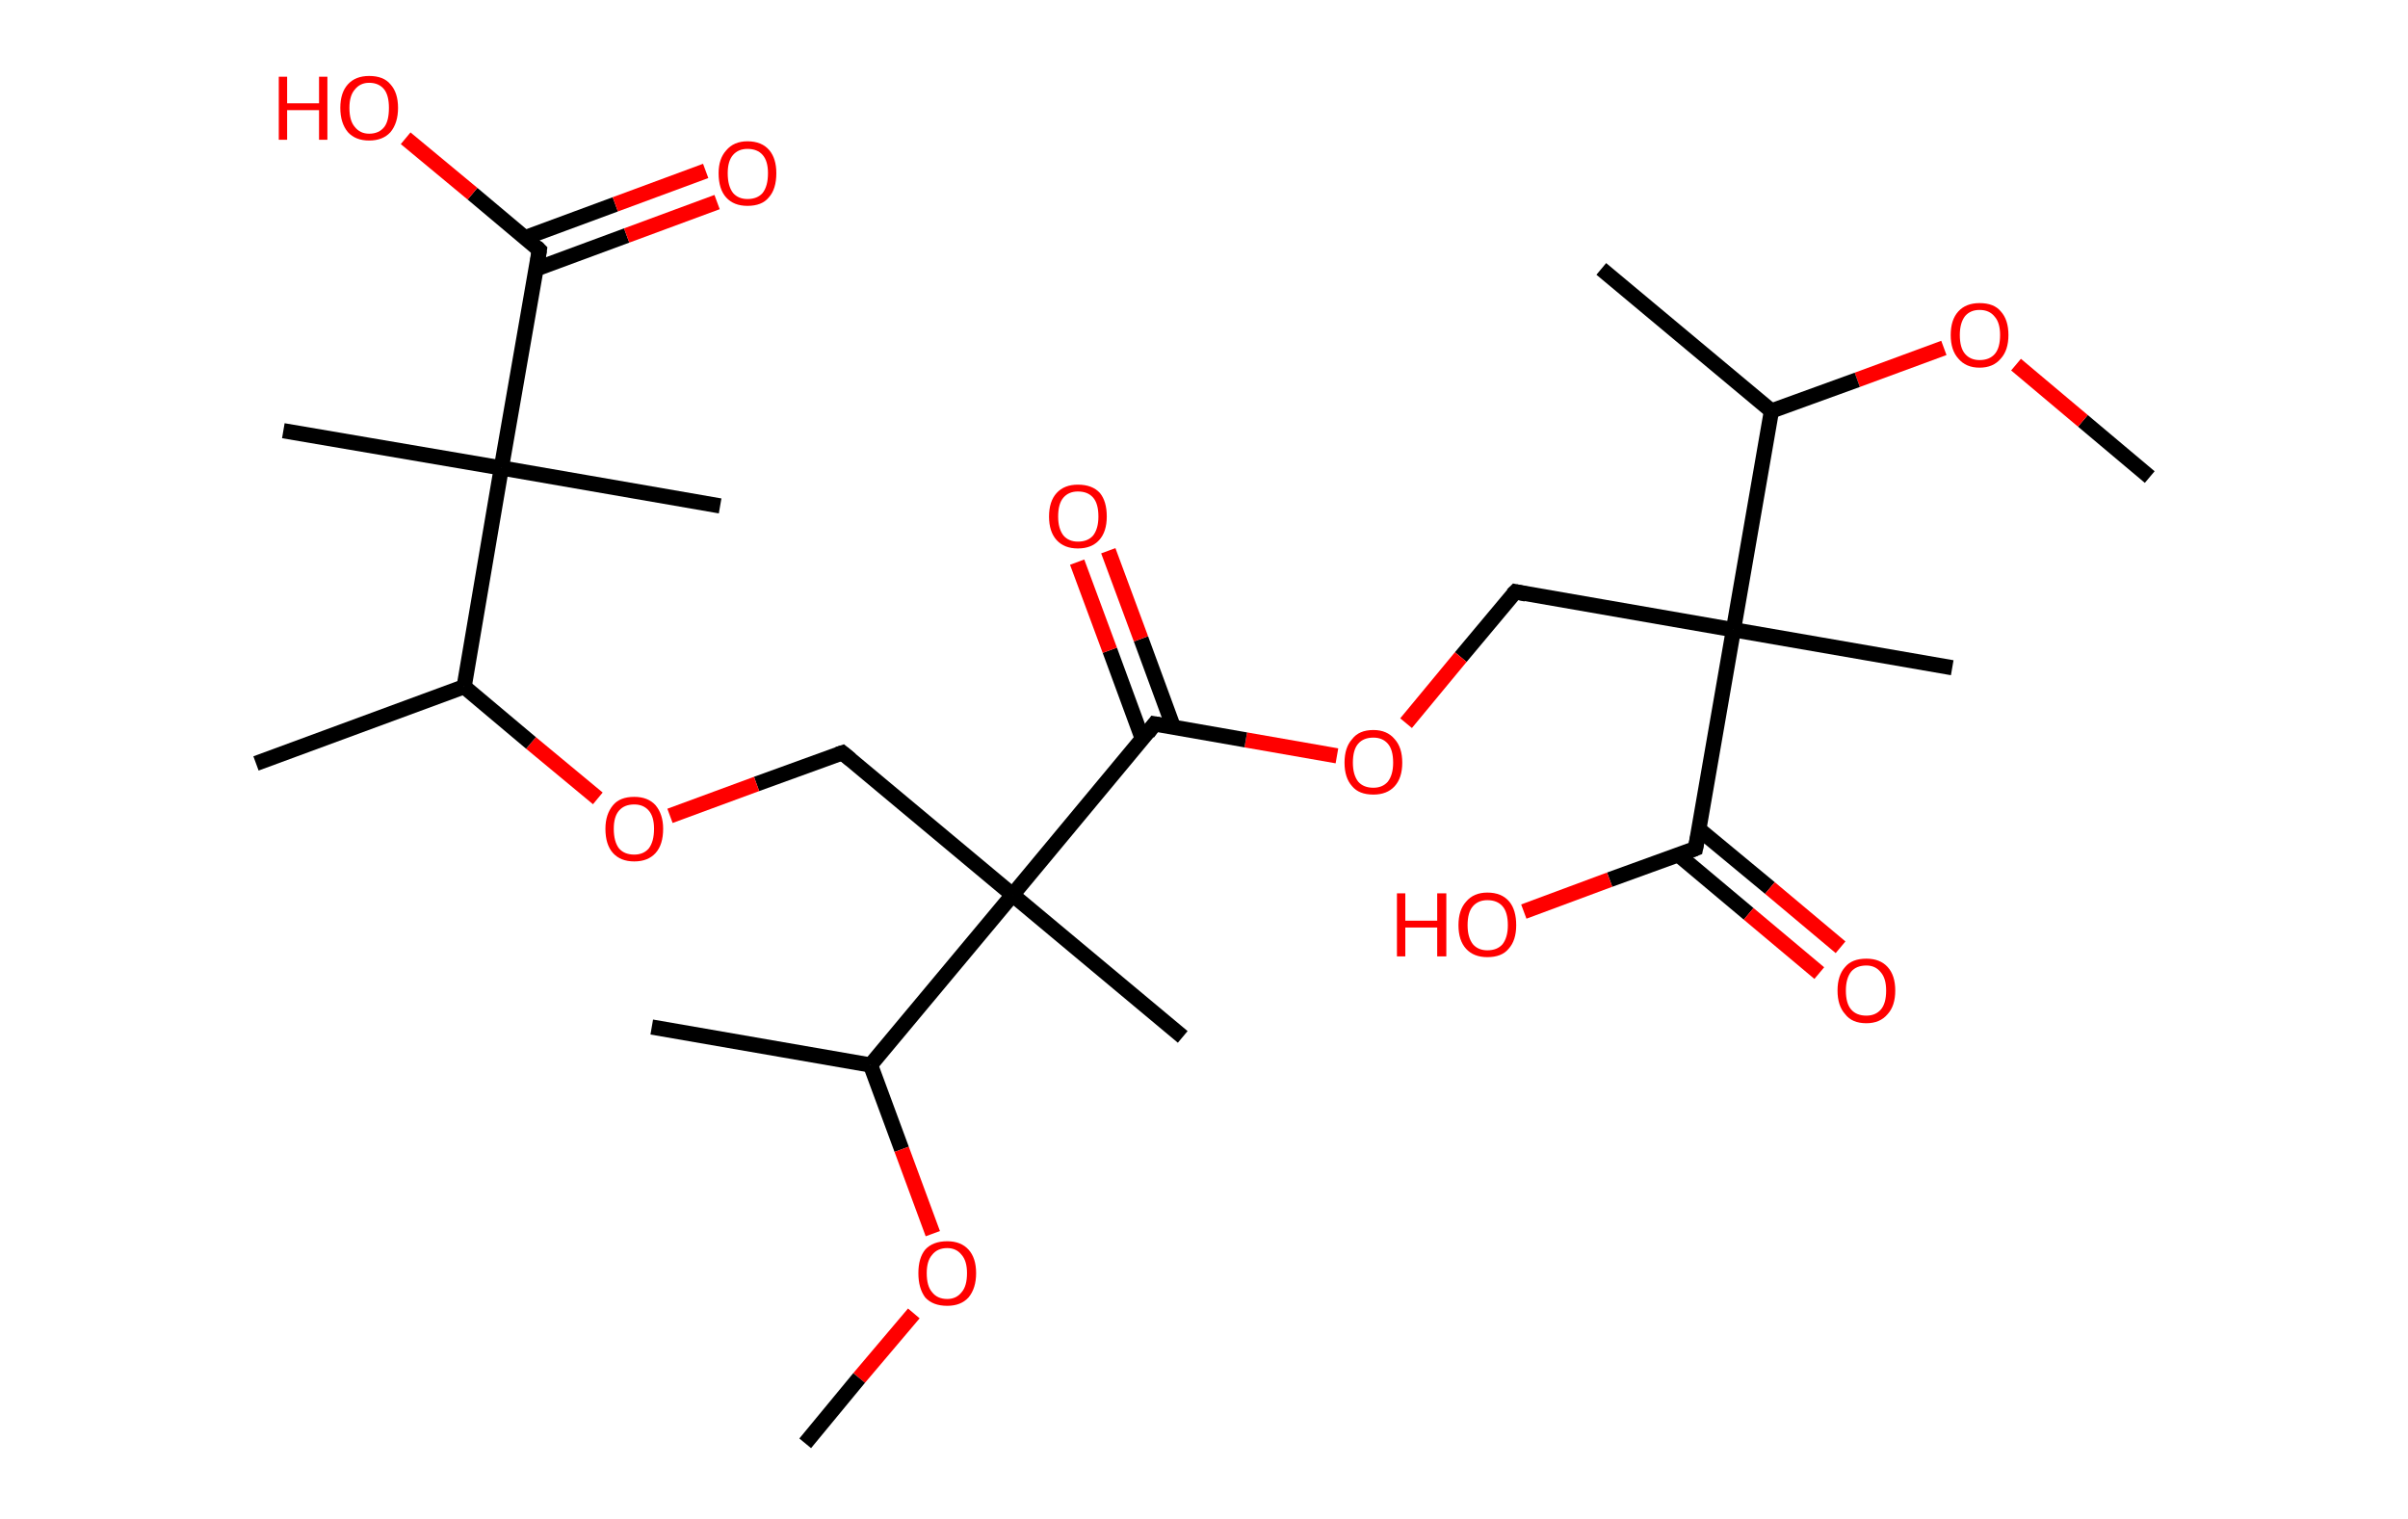 <?xml version='1.0' encoding='ASCII' standalone='yes'?>
<svg xmlns="http://www.w3.org/2000/svg" xmlns:rdkit="http://www.rdkit.org/xml" xmlns:xlink="http://www.w3.org/1999/xlink" version="1.1" baseProfile="full" xml:space="preserve" width="317px" height="200px" viewBox="0 0 317 200">
<!-- END OF HEADER -->
<rect style="opacity:1.0;fill:#FFFFFF;stroke:none" width="317.0" height="200.0" x="0.0" y="0.0"> </rect>
<path class="bond-0 atom-0 atom-1" d="M 283.0,62.8 L 274.2,55.4" style="fill:none;fill-rule:evenodd;stroke:#000000;stroke-width:2.0px;stroke-linecap:butt;stroke-linejoin:miter;stroke-opacity:1"/>
<path class="bond-0 atom-0 atom-1" d="M 274.2,55.4 L 265.4,48.0" style="fill:none;fill-rule:evenodd;stroke:#FF0000;stroke-width:2.0px;stroke-linecap:butt;stroke-linejoin:miter;stroke-opacity:1"/>
<path class="bond-1 atom-1 atom-2" d="M 255.9,45.8 L 244.5,50.0" style="fill:none;fill-rule:evenodd;stroke:#FF0000;stroke-width:2.0px;stroke-linecap:butt;stroke-linejoin:miter;stroke-opacity:1"/>
<path class="bond-1 atom-1 atom-2" d="M 244.5,50.0 L 233.2,54.1" style="fill:none;fill-rule:evenodd;stroke:#000000;stroke-width:2.0px;stroke-linecap:butt;stroke-linejoin:miter;stroke-opacity:1"/>
<path class="bond-2 atom-2 atom-3" d="M 233.2,54.1 L 210.8,35.4" style="fill:none;fill-rule:evenodd;stroke:#000000;stroke-width:2.0px;stroke-linecap:butt;stroke-linejoin:miter;stroke-opacity:1"/>
<path class="bond-3 atom-2 atom-4" d="M 233.2,54.1 L 228.2,82.9" style="fill:none;fill-rule:evenodd;stroke:#000000;stroke-width:2.0px;stroke-linecap:butt;stroke-linejoin:miter;stroke-opacity:1"/>
<path class="bond-4 atom-4 atom-5" d="M 228.2,82.9 L 257.0,87.9" style="fill:none;fill-rule:evenodd;stroke:#000000;stroke-width:2.0px;stroke-linecap:butt;stroke-linejoin:miter;stroke-opacity:1"/>
<path class="bond-5 atom-4 atom-6" d="M 228.2,82.9 L 199.5,77.9" style="fill:none;fill-rule:evenodd;stroke:#000000;stroke-width:2.0px;stroke-linecap:butt;stroke-linejoin:miter;stroke-opacity:1"/>
<path class="bond-6 atom-6 atom-7" d="M 199.5,77.9 L 192.3,86.5" style="fill:none;fill-rule:evenodd;stroke:#000000;stroke-width:2.0px;stroke-linecap:butt;stroke-linejoin:miter;stroke-opacity:1"/>
<path class="bond-6 atom-6 atom-7" d="M 192.3,86.5 L 185.1,95.2" style="fill:none;fill-rule:evenodd;stroke:#FF0000;stroke-width:2.0px;stroke-linecap:butt;stroke-linejoin:miter;stroke-opacity:1"/>
<path class="bond-7 atom-7 atom-8" d="M 176.0,99.5 L 164.0,97.4" style="fill:none;fill-rule:evenodd;stroke:#FF0000;stroke-width:2.0px;stroke-linecap:butt;stroke-linejoin:miter;stroke-opacity:1"/>
<path class="bond-7 atom-7 atom-8" d="M 164.0,97.4 L 152.0,95.3" style="fill:none;fill-rule:evenodd;stroke:#000000;stroke-width:2.0px;stroke-linecap:butt;stroke-linejoin:miter;stroke-opacity:1"/>
<path class="bond-8 atom-8 atom-9" d="M 154.5,95.8 L 150.2,84.1" style="fill:none;fill-rule:evenodd;stroke:#000000;stroke-width:2.0px;stroke-linecap:butt;stroke-linejoin:miter;stroke-opacity:1"/>
<path class="bond-8 atom-8 atom-9" d="M 150.2,84.1 L 145.9,72.5" style="fill:none;fill-rule:evenodd;stroke:#FF0000;stroke-width:2.0px;stroke-linecap:butt;stroke-linejoin:miter;stroke-opacity:1"/>
<path class="bond-8 atom-8 atom-9" d="M 150.4,97.3 L 146.1,85.6" style="fill:none;fill-rule:evenodd;stroke:#000000;stroke-width:2.0px;stroke-linecap:butt;stroke-linejoin:miter;stroke-opacity:1"/>
<path class="bond-8 atom-8 atom-9" d="M 146.1,85.6 L 141.8,74.0" style="fill:none;fill-rule:evenodd;stroke:#FF0000;stroke-width:2.0px;stroke-linecap:butt;stroke-linejoin:miter;stroke-opacity:1"/>
<path class="bond-9 atom-8 atom-10" d="M 152.0,95.3 L 133.3,117.8" style="fill:none;fill-rule:evenodd;stroke:#000000;stroke-width:2.0px;stroke-linecap:butt;stroke-linejoin:miter;stroke-opacity:1"/>
<path class="bond-10 atom-10 atom-11" d="M 133.3,117.8 L 155.7,136.5" style="fill:none;fill-rule:evenodd;stroke:#000000;stroke-width:2.0px;stroke-linecap:butt;stroke-linejoin:miter;stroke-opacity:1"/>
<path class="bond-11 atom-10 atom-12" d="M 133.3,117.8 L 110.9,99.1" style="fill:none;fill-rule:evenodd;stroke:#000000;stroke-width:2.0px;stroke-linecap:butt;stroke-linejoin:miter;stroke-opacity:1"/>
<path class="bond-12 atom-12 atom-13" d="M 110.9,99.1 L 99.6,103.2" style="fill:none;fill-rule:evenodd;stroke:#000000;stroke-width:2.0px;stroke-linecap:butt;stroke-linejoin:miter;stroke-opacity:1"/>
<path class="bond-12 atom-12 atom-13" d="M 99.6,103.2 L 88.2,107.4" style="fill:none;fill-rule:evenodd;stroke:#FF0000;stroke-width:2.0px;stroke-linecap:butt;stroke-linejoin:miter;stroke-opacity:1"/>
<path class="bond-13 atom-13 atom-14" d="M 78.7,105.1 L 69.9,97.8" style="fill:none;fill-rule:evenodd;stroke:#FF0000;stroke-width:2.0px;stroke-linecap:butt;stroke-linejoin:miter;stroke-opacity:1"/>
<path class="bond-13 atom-13 atom-14" d="M 69.9,97.8 L 61.1,90.4" style="fill:none;fill-rule:evenodd;stroke:#000000;stroke-width:2.0px;stroke-linecap:butt;stroke-linejoin:miter;stroke-opacity:1"/>
<path class="bond-14 atom-14 atom-15" d="M 61.1,90.4 L 33.7,100.5" style="fill:none;fill-rule:evenodd;stroke:#000000;stroke-width:2.0px;stroke-linecap:butt;stroke-linejoin:miter;stroke-opacity:1"/>
<path class="bond-15 atom-14 atom-16" d="M 61.1,90.4 L 66.0,61.6" style="fill:none;fill-rule:evenodd;stroke:#000000;stroke-width:2.0px;stroke-linecap:butt;stroke-linejoin:miter;stroke-opacity:1"/>
<path class="bond-16 atom-16 atom-17" d="M 66.0,61.6 L 94.8,66.6" style="fill:none;fill-rule:evenodd;stroke:#000000;stroke-width:2.0px;stroke-linecap:butt;stroke-linejoin:miter;stroke-opacity:1"/>
<path class="bond-17 atom-16 atom-18" d="M 66.0,61.6 L 37.3,56.7" style="fill:none;fill-rule:evenodd;stroke:#000000;stroke-width:2.0px;stroke-linecap:butt;stroke-linejoin:miter;stroke-opacity:1"/>
<path class="bond-18 atom-16 atom-19" d="M 66.0,61.6 L 71.0,32.9" style="fill:none;fill-rule:evenodd;stroke:#000000;stroke-width:2.0px;stroke-linecap:butt;stroke-linejoin:miter;stroke-opacity:1"/>
<path class="bond-19 atom-19 atom-20" d="M 70.6,35.4 L 82.5,31.0" style="fill:none;fill-rule:evenodd;stroke:#000000;stroke-width:2.0px;stroke-linecap:butt;stroke-linejoin:miter;stroke-opacity:1"/>
<path class="bond-19 atom-19 atom-20" d="M 82.5,31.0 L 94.4,26.6" style="fill:none;fill-rule:evenodd;stroke:#FF0000;stroke-width:2.0px;stroke-linecap:butt;stroke-linejoin:miter;stroke-opacity:1"/>
<path class="bond-19 atom-19 atom-20" d="M 69.1,31.3 L 81.0,26.9" style="fill:none;fill-rule:evenodd;stroke:#000000;stroke-width:2.0px;stroke-linecap:butt;stroke-linejoin:miter;stroke-opacity:1"/>
<path class="bond-19 atom-19 atom-20" d="M 81.0,26.9 L 92.9,22.5" style="fill:none;fill-rule:evenodd;stroke:#FF0000;stroke-width:2.0px;stroke-linecap:butt;stroke-linejoin:miter;stroke-opacity:1"/>
<path class="bond-20 atom-19 atom-21" d="M 71.0,32.9 L 62.2,25.5" style="fill:none;fill-rule:evenodd;stroke:#000000;stroke-width:2.0px;stroke-linecap:butt;stroke-linejoin:miter;stroke-opacity:1"/>
<path class="bond-20 atom-19 atom-21" d="M 62.2,25.5 L 53.4,18.2" style="fill:none;fill-rule:evenodd;stroke:#FF0000;stroke-width:2.0px;stroke-linecap:butt;stroke-linejoin:miter;stroke-opacity:1"/>
<path class="bond-21 atom-10 atom-22" d="M 133.3,117.8 L 114.6,140.2" style="fill:none;fill-rule:evenodd;stroke:#000000;stroke-width:2.0px;stroke-linecap:butt;stroke-linejoin:miter;stroke-opacity:1"/>
<path class="bond-22 atom-22 atom-23" d="M 114.6,140.2 L 85.8,135.2" style="fill:none;fill-rule:evenodd;stroke:#000000;stroke-width:2.0px;stroke-linecap:butt;stroke-linejoin:miter;stroke-opacity:1"/>
<path class="bond-23 atom-22 atom-24" d="M 114.6,140.2 L 118.7,151.3" style="fill:none;fill-rule:evenodd;stroke:#000000;stroke-width:2.0px;stroke-linecap:butt;stroke-linejoin:miter;stroke-opacity:1"/>
<path class="bond-23 atom-22 atom-24" d="M 118.7,151.3 L 122.8,162.4" style="fill:none;fill-rule:evenodd;stroke:#FF0000;stroke-width:2.0px;stroke-linecap:butt;stroke-linejoin:miter;stroke-opacity:1"/>
<path class="bond-24 atom-24 atom-25" d="M 120.3,172.9 L 113.1,181.4" style="fill:none;fill-rule:evenodd;stroke:#FF0000;stroke-width:2.0px;stroke-linecap:butt;stroke-linejoin:miter;stroke-opacity:1"/>
<path class="bond-24 atom-24 atom-25" d="M 113.1,181.4 L 106.0,190.0" style="fill:none;fill-rule:evenodd;stroke:#000000;stroke-width:2.0px;stroke-linecap:butt;stroke-linejoin:miter;stroke-opacity:1"/>
<path class="bond-25 atom-4 atom-26" d="M 228.2,82.9 L 223.2,111.7" style="fill:none;fill-rule:evenodd;stroke:#000000;stroke-width:2.0px;stroke-linecap:butt;stroke-linejoin:miter;stroke-opacity:1"/>
<path class="bond-26 atom-26 atom-27" d="M 220.9,112.5 L 230.2,120.3" style="fill:none;fill-rule:evenodd;stroke:#000000;stroke-width:2.0px;stroke-linecap:butt;stroke-linejoin:miter;stroke-opacity:1"/>
<path class="bond-26 atom-26 atom-27" d="M 230.2,120.3 L 239.5,128.1" style="fill:none;fill-rule:evenodd;stroke:#FF0000;stroke-width:2.0px;stroke-linecap:butt;stroke-linejoin:miter;stroke-opacity:1"/>
<path class="bond-26 atom-26 atom-27" d="M 223.7,109.2 L 233.0,116.9" style="fill:none;fill-rule:evenodd;stroke:#000000;stroke-width:2.0px;stroke-linecap:butt;stroke-linejoin:miter;stroke-opacity:1"/>
<path class="bond-26 atom-26 atom-27" d="M 233.0,116.9 L 242.3,124.7" style="fill:none;fill-rule:evenodd;stroke:#FF0000;stroke-width:2.0px;stroke-linecap:butt;stroke-linejoin:miter;stroke-opacity:1"/>
<path class="bond-27 atom-26 atom-28" d="M 223.2,111.7 L 211.9,115.8" style="fill:none;fill-rule:evenodd;stroke:#000000;stroke-width:2.0px;stroke-linecap:butt;stroke-linejoin:miter;stroke-opacity:1"/>
<path class="bond-27 atom-26 atom-28" d="M 211.9,115.8 L 200.6,120.0" style="fill:none;fill-rule:evenodd;stroke:#FF0000;stroke-width:2.0px;stroke-linecap:butt;stroke-linejoin:miter;stroke-opacity:1"/>
<path d="M 200.9,78.2 L 199.5,77.9 L 199.1,78.3" style="fill:none;stroke:#000000;stroke-width:2.0px;stroke-linecap:butt;stroke-linejoin:miter;stroke-opacity:1;"/>
<path d="M 152.6,95.4 L 152.0,95.3 L 151.1,96.5" style="fill:none;stroke:#000000;stroke-width:2.0px;stroke-linecap:butt;stroke-linejoin:miter;stroke-opacity:1;"/>
<path d="M 112.0,100.0 L 110.9,99.1 L 110.3,99.3" style="fill:none;stroke:#000000;stroke-width:2.0px;stroke-linecap:butt;stroke-linejoin:miter;stroke-opacity:1;"/>
<path d="M 70.8,34.3 L 71.0,32.9 L 70.6,32.5" style="fill:none;stroke:#000000;stroke-width:2.0px;stroke-linecap:butt;stroke-linejoin:miter;stroke-opacity:1;"/>
<path d="M 223.5,110.2 L 223.2,111.7 L 222.7,111.9" style="fill:none;stroke:#000000;stroke-width:2.0px;stroke-linecap:butt;stroke-linejoin:miter;stroke-opacity:1;"/>
<path class="atom-1" d="M 256.8 44.1 Q 256.8 42.1, 257.8 41.0 Q 258.8 39.9, 260.6 39.9 Q 262.5 39.9, 263.4 41.0 Q 264.4 42.1, 264.4 44.1 Q 264.4 46.1, 263.4 47.2 Q 262.4 48.4, 260.6 48.4 Q 258.8 48.4, 257.8 47.2 Q 256.8 46.1, 256.8 44.1 M 260.6 47.4 Q 261.9 47.4, 262.6 46.6 Q 263.3 45.8, 263.3 44.1 Q 263.3 42.5, 262.6 41.7 Q 261.9 40.8, 260.6 40.8 Q 259.4 40.8, 258.7 41.6 Q 258.0 42.5, 258.0 44.1 Q 258.0 45.8, 258.7 46.6 Q 259.4 47.4, 260.6 47.4 " fill="#FF0000"/>
<path class="atom-7" d="M 177.0 100.4 Q 177.0 98.4, 178.0 97.3 Q 178.9 96.1, 180.8 96.1 Q 182.6 96.1, 183.6 97.3 Q 184.6 98.4, 184.6 100.4 Q 184.6 102.4, 183.6 103.5 Q 182.6 104.6, 180.8 104.6 Q 178.9 104.6, 178.0 103.5 Q 177.0 102.4, 177.0 100.4 M 180.8 103.7 Q 182.0 103.7, 182.7 102.9 Q 183.4 102.0, 183.4 100.4 Q 183.4 98.7, 182.7 97.9 Q 182.0 97.1, 180.8 97.1 Q 179.5 97.1, 178.8 97.9 Q 178.1 98.7, 178.1 100.4 Q 178.1 102.0, 178.8 102.9 Q 179.5 103.7, 180.8 103.7 " fill="#FF0000"/>
<path class="atom-9" d="M 138.1 68.0 Q 138.1 66.0, 139.1 64.9 Q 140.1 63.8, 141.9 63.8 Q 143.8 63.8, 144.8 64.9 Q 145.7 66.0, 145.7 68.0 Q 145.7 70.0, 144.7 71.1 Q 143.7 72.2, 141.9 72.2 Q 140.1 72.2, 139.1 71.1 Q 138.1 70.0, 138.1 68.0 M 141.9 71.3 Q 143.2 71.3, 143.9 70.5 Q 144.6 69.6, 144.6 68.0 Q 144.6 66.3, 143.9 65.5 Q 143.2 64.7, 141.9 64.7 Q 140.7 64.7, 140.0 65.5 Q 139.3 66.3, 139.3 68.0 Q 139.3 69.6, 140.0 70.5 Q 140.7 71.3, 141.9 71.3 " fill="#FF0000"/>
<path class="atom-13" d="M 79.7 109.1 Q 79.7 107.2, 80.7 106.0 Q 81.6 104.9, 83.5 104.9 Q 85.3 104.9, 86.3 106.0 Q 87.3 107.2, 87.3 109.1 Q 87.3 111.2, 86.3 112.3 Q 85.3 113.4, 83.5 113.4 Q 81.7 113.4, 80.7 112.3 Q 79.7 111.2, 79.7 109.1 M 83.5 112.5 Q 84.7 112.5, 85.4 111.7 Q 86.1 110.8, 86.1 109.1 Q 86.1 107.5, 85.4 106.7 Q 84.7 105.9, 83.5 105.9 Q 82.2 105.9, 81.5 106.7 Q 80.8 107.5, 80.8 109.1 Q 80.8 110.8, 81.5 111.7 Q 82.2 112.5, 83.5 112.5 " fill="#FF0000"/>
<path class="atom-20" d="M 94.6 22.8 Q 94.6 20.9, 95.6 19.8 Q 96.6 18.6, 98.4 18.6 Q 100.3 18.6, 101.3 19.8 Q 102.2 20.9, 102.2 22.8 Q 102.2 24.9, 101.2 26.0 Q 100.3 27.1, 98.4 27.1 Q 96.6 27.1, 95.6 26.0 Q 94.6 24.9, 94.6 22.8 M 98.4 26.2 Q 99.7 26.2, 100.4 25.4 Q 101.1 24.5, 101.1 22.8 Q 101.1 21.2, 100.4 20.4 Q 99.7 19.6, 98.4 19.6 Q 97.2 19.6, 96.5 20.4 Q 95.8 21.2, 95.8 22.8 Q 95.8 24.5, 96.5 25.4 Q 97.2 26.2, 98.4 26.2 " fill="#FF0000"/>
<path class="atom-21" d="M 36.7 10.1 L 37.8 10.1 L 37.8 13.6 L 42.0 13.6 L 42.0 10.1 L 43.1 10.1 L 43.1 18.4 L 42.0 18.4 L 42.0 14.5 L 37.8 14.5 L 37.8 18.4 L 36.7 18.4 L 36.7 10.1 " fill="#FF0000"/>
<path class="atom-21" d="M 44.8 14.2 Q 44.8 12.2, 45.8 11.1 Q 46.8 10.0, 48.6 10.0 Q 50.5 10.0, 51.4 11.1 Q 52.4 12.2, 52.4 14.2 Q 52.4 16.2, 51.4 17.4 Q 50.4 18.5, 48.6 18.5 Q 46.8 18.5, 45.8 17.4 Q 44.8 16.2, 44.8 14.2 M 48.6 17.6 Q 49.9 17.6, 50.6 16.7 Q 51.2 15.9, 51.2 14.2 Q 51.2 12.6, 50.6 11.8 Q 49.9 10.9, 48.6 10.9 Q 47.4 10.9, 46.7 11.8 Q 46.0 12.6, 46.0 14.2 Q 46.0 15.9, 46.7 16.7 Q 47.4 17.6, 48.6 17.6 " fill="#FF0000"/>
<path class="atom-24" d="M 120.9 167.6 Q 120.9 165.6, 121.8 164.5 Q 122.8 163.4, 124.7 163.4 Q 126.5 163.4, 127.5 164.5 Q 128.5 165.6, 128.5 167.6 Q 128.5 169.6, 127.5 170.8 Q 126.5 171.9, 124.7 171.9 Q 122.8 171.9, 121.8 170.8 Q 120.9 169.6, 120.9 167.6 M 124.7 171.0 Q 125.9 171.0, 126.6 170.1 Q 127.3 169.3, 127.3 167.6 Q 127.3 166.0, 126.6 165.2 Q 125.9 164.3, 124.7 164.3 Q 123.4 164.3, 122.7 165.2 Q 122.0 166.0, 122.0 167.6 Q 122.0 169.3, 122.7 170.1 Q 123.4 171.0, 124.7 171.0 " fill="#FF0000"/>
<path class="atom-27" d="M 241.9 130.4 Q 241.9 128.4, 242.9 127.3 Q 243.8 126.2, 245.7 126.2 Q 247.5 126.2, 248.5 127.3 Q 249.5 128.4, 249.5 130.4 Q 249.5 132.4, 248.5 133.5 Q 247.5 134.7, 245.7 134.7 Q 243.8 134.7, 242.9 133.5 Q 241.9 132.4, 241.9 130.4 M 245.7 133.7 Q 246.9 133.7, 247.6 132.9 Q 248.3 132.1, 248.3 130.4 Q 248.3 128.8, 247.6 128.0 Q 246.9 127.1, 245.7 127.1 Q 244.4 127.1, 243.7 127.9 Q 243.0 128.8, 243.0 130.4 Q 243.0 132.1, 243.7 132.9 Q 244.4 133.7, 245.7 133.7 " fill="#FF0000"/>
<path class="atom-28" d="M 183.9 117.6 L 185.0 117.6 L 185.0 121.2 L 189.2 121.2 L 189.2 117.6 L 190.4 117.6 L 190.4 125.9 L 189.2 125.9 L 189.2 122.1 L 185.0 122.1 L 185.0 125.9 L 183.9 125.9 L 183.9 117.6 " fill="#FF0000"/>
<path class="atom-28" d="M 192.0 121.8 Q 192.0 119.8, 193.0 118.7 Q 194.0 117.5, 195.8 117.5 Q 197.7 117.5, 198.7 118.7 Q 199.6 119.8, 199.6 121.8 Q 199.6 123.8, 198.6 124.9 Q 197.7 126.0, 195.8 126.0 Q 194.0 126.0, 193.0 124.9 Q 192.0 123.8, 192.0 121.8 M 195.8 125.1 Q 197.1 125.1, 197.8 124.3 Q 198.5 123.4, 198.5 121.8 Q 198.5 120.1, 197.8 119.3 Q 197.1 118.5, 195.8 118.5 Q 194.6 118.5, 193.9 119.3 Q 193.2 120.1, 193.2 121.8 Q 193.2 123.4, 193.9 124.3 Q 194.6 125.1, 195.8 125.1 " fill="#FF0000"/>
</svg>
